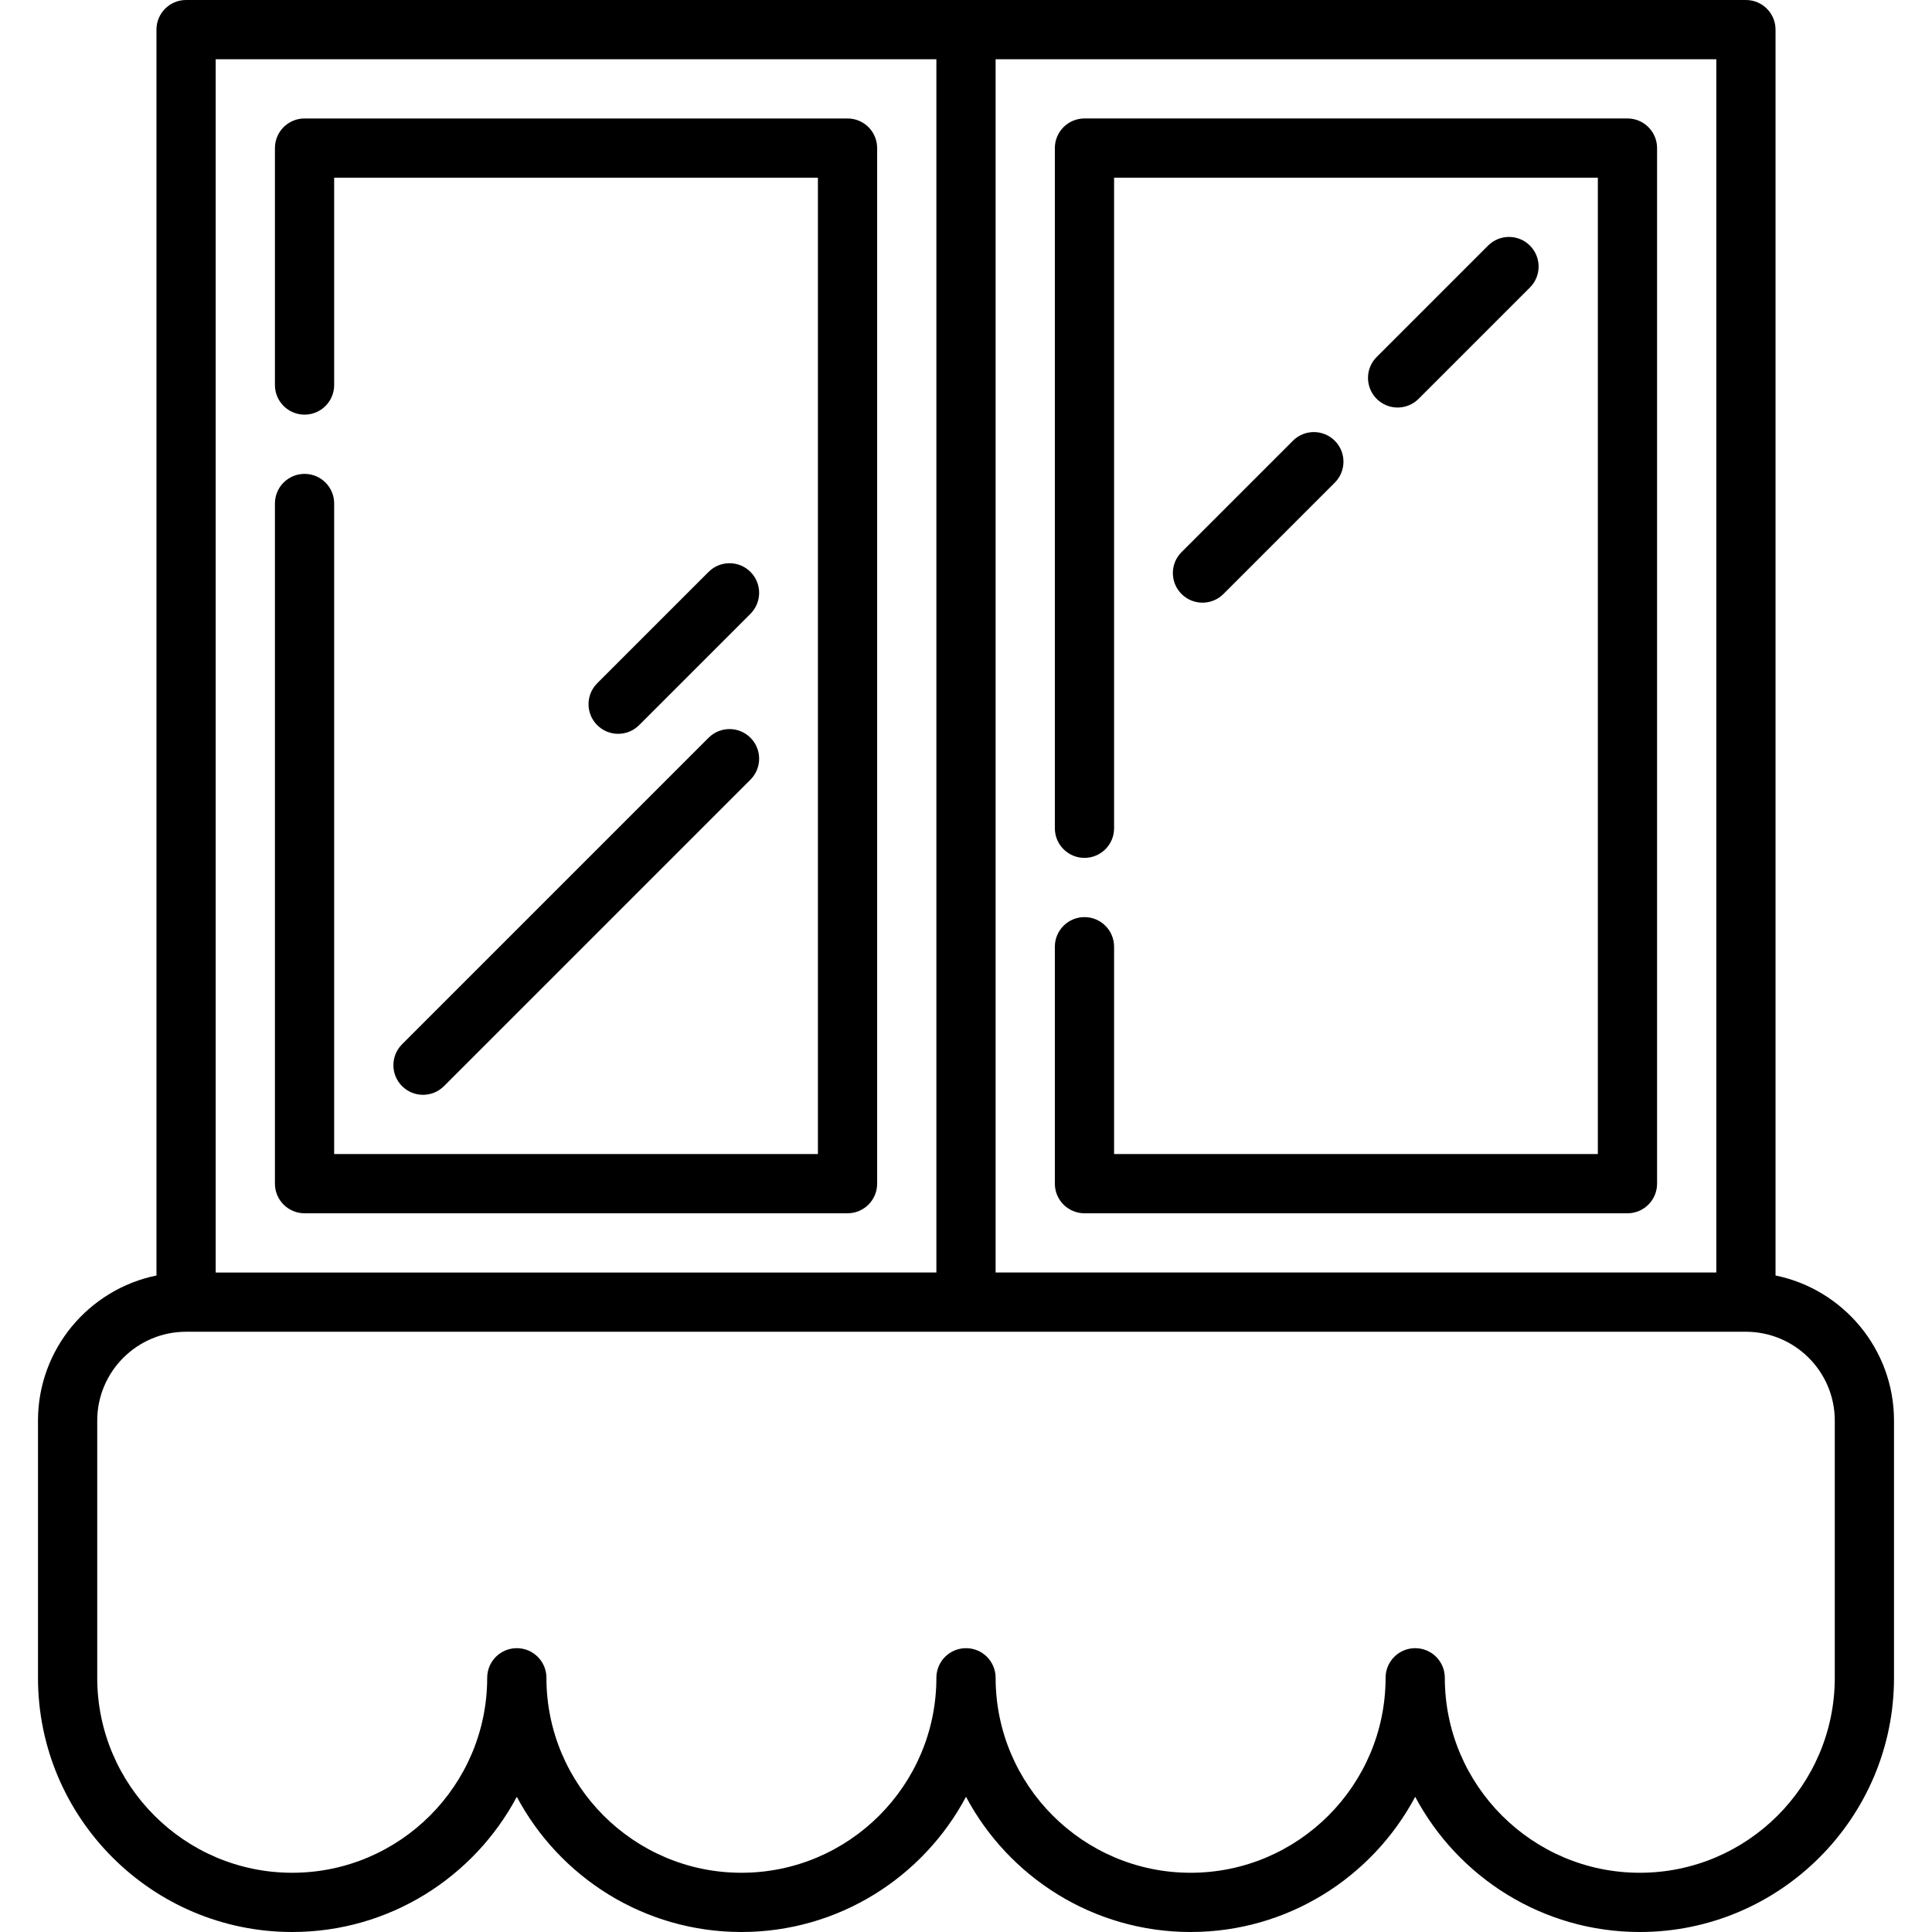 <?xml version="1.0" encoding="iso-8859-1"?>
<!-- Generator: Adobe Illustrator 19.0.0, SVG Export Plug-In . SVG Version: 6.00 Build 0)  -->
<svg version="1.1" id="Capa_1" xmlns="http://www.w3.org/2000/svg" xmlns:xlink="http://www.w3.org/1999/xlink" x="0px" y="0px"
	 viewBox="0 0 512 512" style="enable-background:new 0 0 512 512;" xml:space="preserve">
<g>
	<g>
		<path d="M224.604,31.396H80.708c-4.336,0-7.849,3.513-7.849,7.849v62.791c0,4.336,3.513,7.849,7.849,7.849
			c4.336,0,7.849-3.513,7.849-7.849V47.093h128.199v258.742H88.557V133.431c0-4.336-3.513-7.849-7.849-7.849
			c-4.336,0-7.849,3.513-7.849,7.849v180.253c0,4.336,3.514,7.849,7.849,7.849h143.897c4.336,0,7.849-3.513,7.849-7.849V39.245
			C232.453,34.909,228.94,31.396,224.604,31.396z"/>
	</g>
</g>
<g>
	<g>
		<path d="M431.292,31.395H287.396c-4.336,0-7.849,3.513-7.849,7.849v180.254c0,4.336,3.513,7.849,7.849,7.849
			s7.849-3.513,7.849-7.849V47.092h128.199v258.743H295.245v-54.942c0-4.335-3.513-7.849-7.849-7.849s-7.849,3.513-7.849,7.849
			v62.791c0,4.336,3.513,7.849,7.849,7.849h143.897c4.336,0,7.849-3.513,7.849-7.849V39.243
			C439.141,34.908,435.628,31.395,431.292,31.395z"/>
	</g>
</g>
<g>
	<g>
		<path d="M470.537,338.021V7.849c0-4.336-3.513-7.849-7.849-7.849H256.041C255.959,0,49.312,0,49.312,0
			c-4.336,0-7.849,3.513-7.849,7.849v330.172c-17.891,3.646-31.396,19.502-31.396,38.454v68.155c0,37.147,30.223,67.37,67.37,67.37
			c25.761,0,48.19-14.532,59.521-35.831c11.331,21.3,33.76,35.831,59.521,35.831s48.19-14.532,59.521-35.831
			c11.331,21.3,33.76,35.831,59.521,35.831c25.761,0,48.19-14.532,59.521-35.831c11.331,21.3,33.76,35.831,59.521,35.831
			c37.147,0,67.37-30.222,67.37-67.37v-68.155C501.932,357.523,488.428,341.667,470.537,338.021z M263.849,15.698h190.99v321.533
			h-190.99V15.698z M57.161,15.698h190.99v321.533H57.161V15.698z M486.235,444.63c0,28.493-23.179,51.672-51.672,51.672
			s-51.672-23.179-51.672-51.672c0-4.336-3.513-7.849-7.849-7.849s-7.849,3.513-7.849,7.849c0,28.493-23.179,51.672-51.672,51.672
			c-28.493,0-51.672-23.179-51.672-51.672c0-4.336-3.513-7.849-7.849-7.849s-7.849,3.513-7.849,7.849
			c0,28.493-23.179,51.672-51.672,51.672c-28.493,0-51.672-23.179-51.672-51.672c0-4.336-3.513-7.849-7.849-7.849
			c-4.336,0-7.849,3.513-7.849,7.849c0,28.493-23.179,51.672-51.672,51.672c-28.493,0-51.672-23.179-51.672-51.672v-68.155
			c0-12.979,10.556-23.539,23.533-23.547c0.034,0,206.682,0,206.682,0c0.041,0,206.688,0,206.688,0
			c13.01,0.007,23.567,10.568,23.567,23.547V444.63z"/>
	</g>
</g>
<g>
	<g>
		<path d="M198.881,195.512c-3.066-3.064-8.035-3.064-11.1,0l-81.227,81.228c-3.065,3.065-3.065,8.034-0.001,11.1
			c1.533,1.532,3.542,2.298,5.551,2.298c2.008,0,4.018-0.766,5.551-2.298l81.227-81.228
			C201.946,203.546,201.946,198.577,198.881,195.512z"/>
	</g>
</g>
<g>
	<g>
		<path d="M405.447,65.089c-3.066-3.064-8.035-3.064-11.1,0l-29.514,29.514c-3.065,3.066-3.065,8.035,0,11.1
			c1.533,1.532,3.543,2.298,5.551,2.298s4.017-0.766,5.55-2.298l29.514-29.514C408.513,73.124,408.513,68.155,405.447,65.089z"/>
	</g>
</g>
<g>
	<g>
		<path d="M198.881,151.558c-3.066-3.064-8.035-3.064-11.1,0l-29.514,29.514c-3.065,3.066-3.065,8.035,0,11.1
			c1.533,1.532,3.542,2.298,5.551,2.298s4.017-0.766,5.55-2.298l29.514-29.514C201.946,159.592,201.946,154.624,198.881,151.558z"/>
	</g>
</g>
<g>
	<g>
		<path d="M353.733,116.803c-3.064-3.064-8.034-3.065-11.099,0.001l-29.514,29.513c-3.065,3.065-3.065,8.034,0.001,11.099
			c1.532,1.532,3.541,2.298,5.55,2.298s4.018-0.765,5.551-2.298l29.513-29.514C356.799,124.837,356.799,119.869,353.733,116.803z"/>
	</g>
</g>
<g>
</g>
<g>
</g>
<g>
</g>
<g>
</g>
<g>
</g>
<g>
</g>
<g>
</g>
<g>
</g>
<g>
</g>
<g>
</g>
<g>
</g>
<g>
</g>
<g>
</g>
<g>
</g>
<g>
</g>
</svg>
